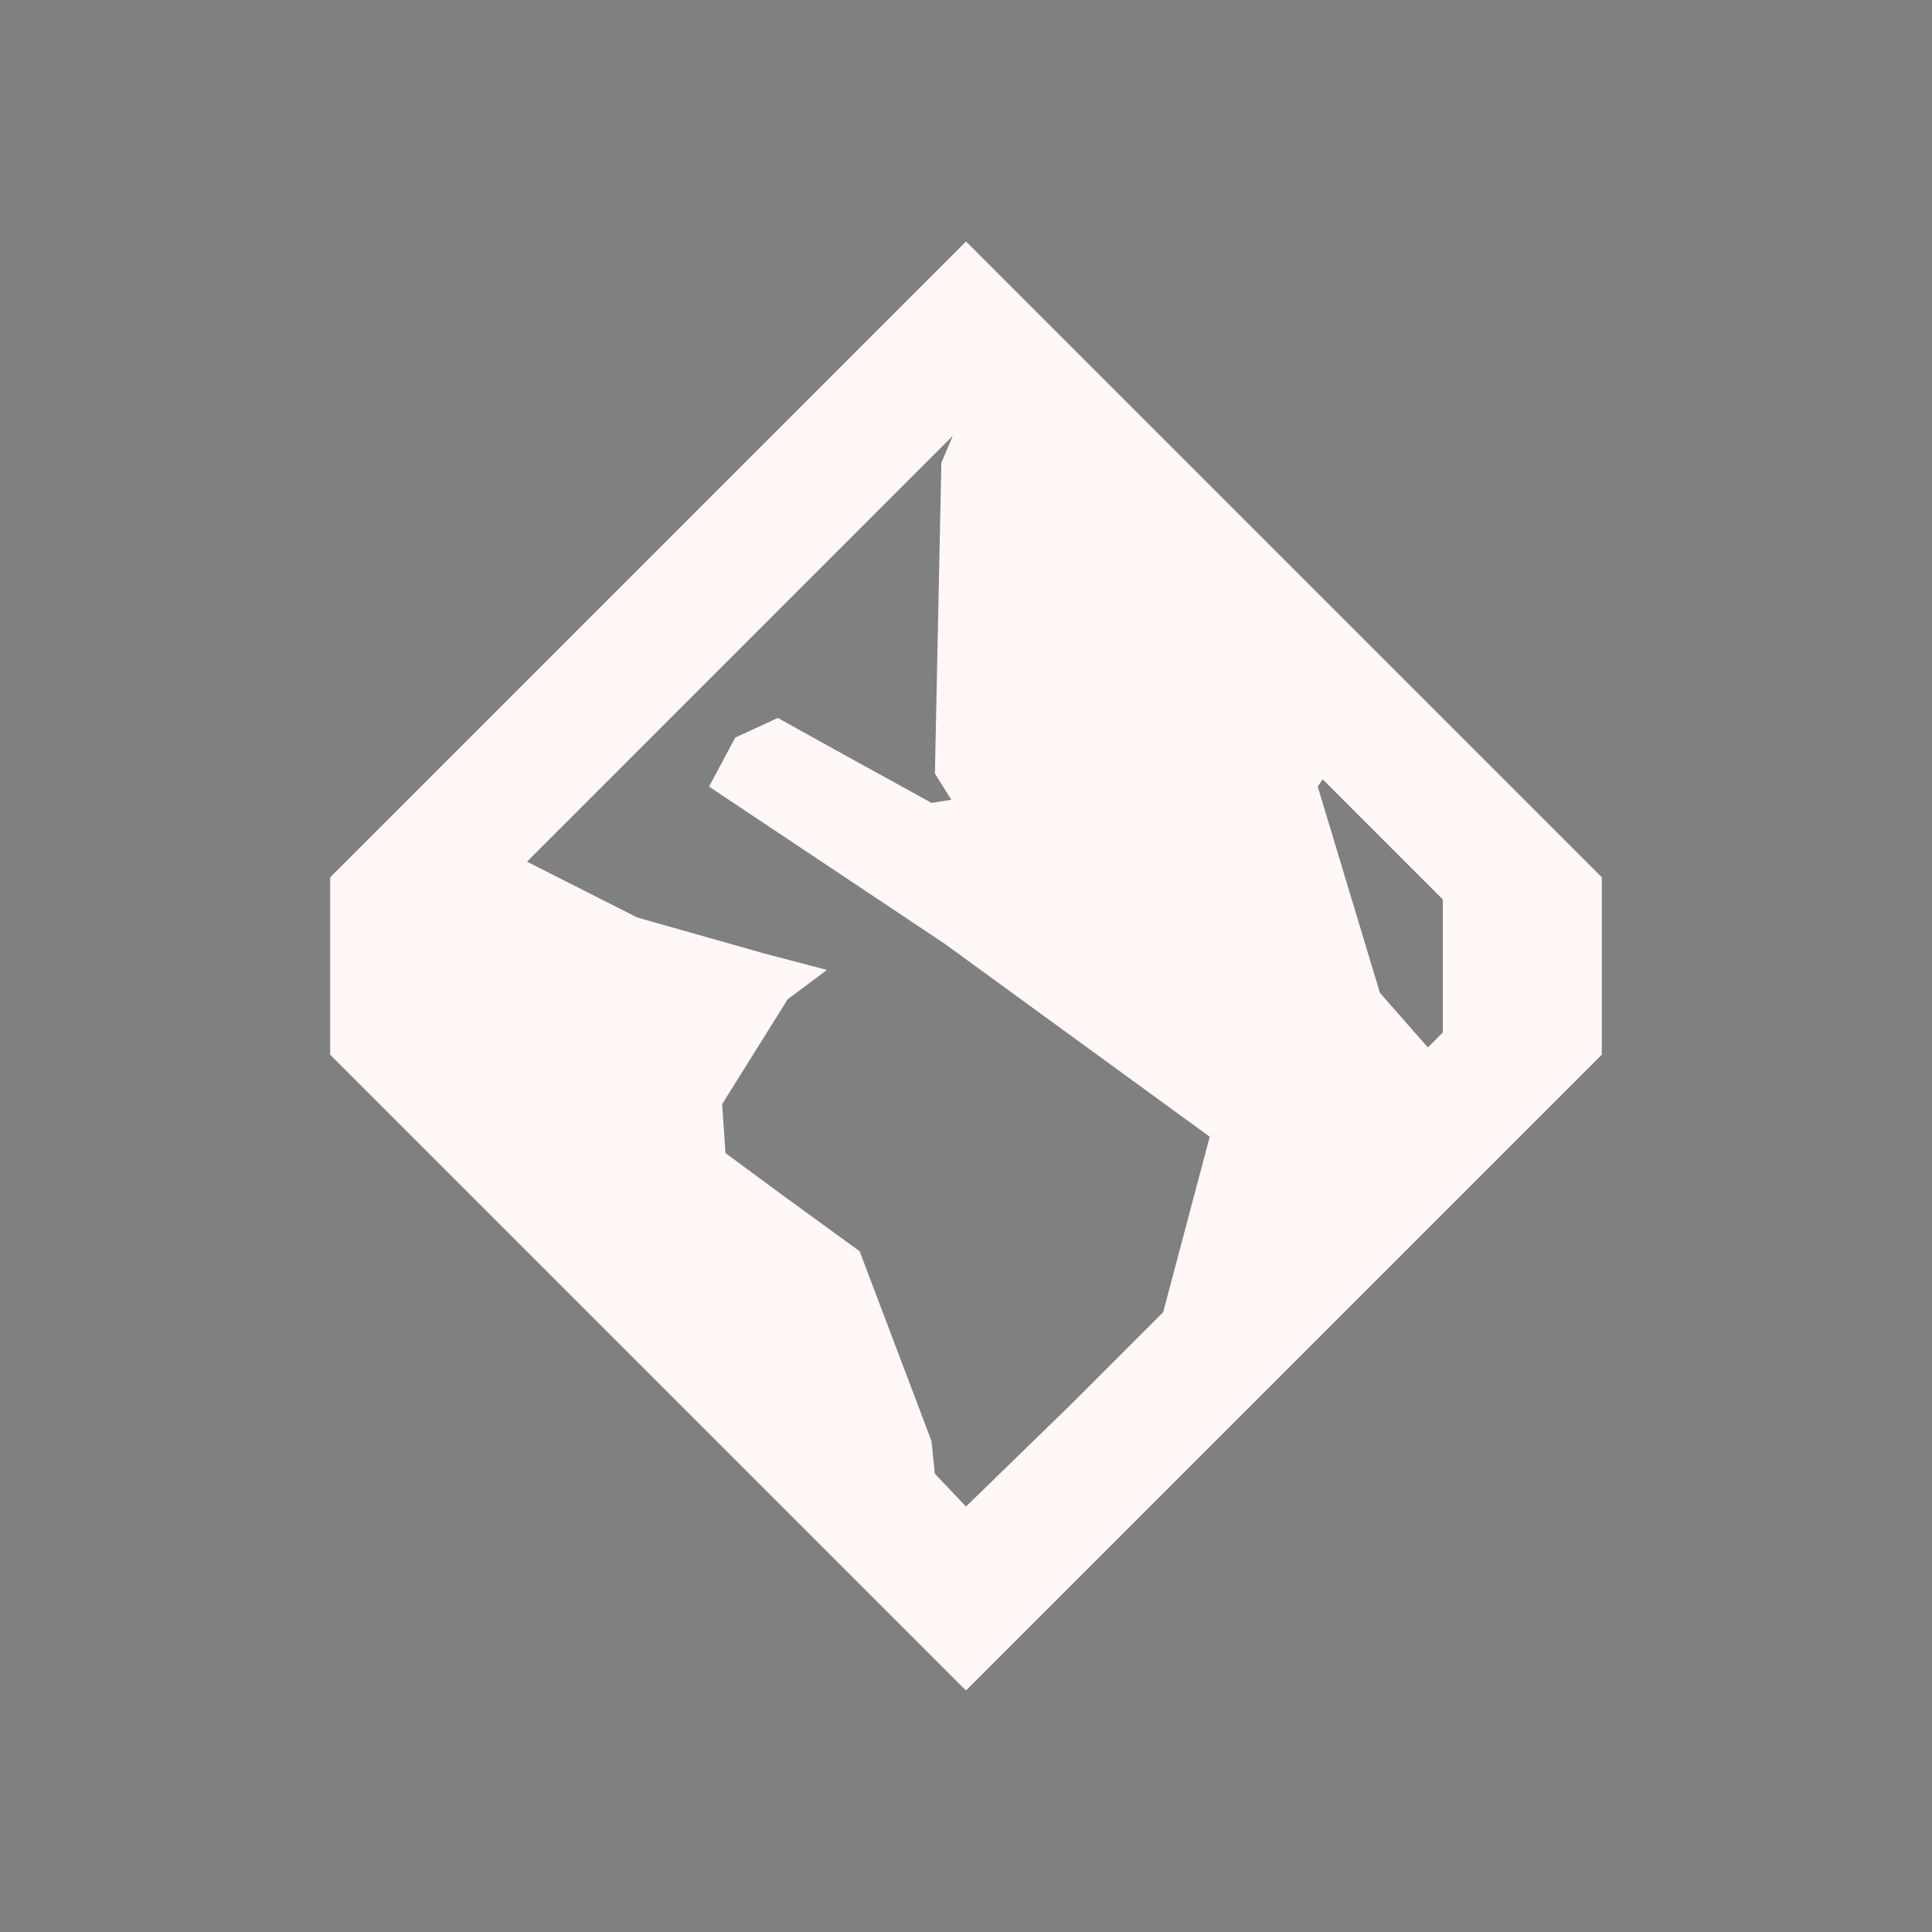 <?xml version="1.0" encoding="UTF-8" standalone="no"?>
<svg
   xmlns:dc="http://purl.org/dc/elements/1.1/"
   xmlns:cc="http://creativecommons.org/ns#"
   xmlns:rdf="http://www.w3.org/1999/02/22-rdf-syntax-ns#"
   xmlns:svg="http://www.w3.org/2000/svg"
   xmlns="http://www.w3.org/2000/svg"
   xmlns:sodipodi="http://sodipodi.sourceforge.net/DTD/sodipodi-0.dtd"
   xmlns:inkscape="http://www.inkscape.org/namespaces/inkscape"
   width="32"
   height="32"
   version="1.1"
   id="svg12"
   sodipodi:docname="keyboard.svg"
   inkscape:version="0.92.5 (2060ec1f9f, 2020-04-08)">
                        <rect width="100%" height="100%" fill="#808080" stroke="none"/>
                        <style
     id="current-color-scheme" >
      .ColorScheme-Text{color:rgb(255,248,247);} .ColorScheme-Background{color:rgb(3,27,22);} .ColorScheme-Highlight{color:rgb(229,27,66);} .ColorScheme-ViewText{color:rgb(250,233,232);} .ColorScheme-ViewBackground{color:rgb(1,13,10);} .ColorScheme-ViewHover{color:rgb(148,34,40);} .ColorScheme-ViewFocus{color:rgb(201,30,60);} .ColorScheme-ButtonText{color:rgb(233,245,243);} .ColorScheme-ButtonBackground{color:rgb(28,4,8);} .ColorScheme-ButtonHover{color:rgb(148,34,40);} .ColorScheme-ButtonFocus{color:rgb(201,30,60);}
  </style>
  <defs
     id="defs16" />
  <sodipodi:namedview
     pagecolor="#ffffff"
     bordercolor="#666666"
     borderopacity="1"
     objecttolerance="10"
     gridtolerance="10"
     guidetolerance="10"
     inkscape:pageopacity="0"
     inkscape:pageshadow="2"
     inkscape:window-width="1720"
     inkscape:window-height="1298"
     id="namedview14"
     showgrid="false"
     showguides="false"
     inkscape:guide-bbox="true"
     inkscape:snap-smooth-nodes="true"
     inkscape:snap-midpoints="false"
     inkscape:snap-intersection-paths="true"
     inkscape:zoom="7.375"
     inkscape:cx="15.17702"
     inkscape:cy="16.183791"
     inkscape:window-x="0"
     inkscape:window-y="0"
     inkscape:window-maximized="0"
     inkscape:current-layer="svg12">
    <sodipodi:guide
       position="16,24.953"
       orientation="0,1"
       id="guide834"
       inkscape:locked="false" />
    <sodipodi:guide
       position="16,28"
       orientation="1,0"
       id="guide836"
       inkscape:locked="false" />
    <sodipodi:guide
       position="28,16"
       orientation="0,1"
       id="guide840"
       inkscape:locked="false" />
    <sodipodi:guide
       position="24.953,16"
       orientation="1,0"
       id="guide846"
       inkscape:locked="false" />
    <sodipodi:guide
       position="7.047,16"
       orientation="1,0"
       id="guide852"
       inkscape:locked="false" />
    <sodipodi:guide
       position="16,7.047"
       orientation="0,1"
       id="guide854"
       inkscape:locked="false" />
    <sodipodi:guide
       position="23.65,14.65"
       orientation="-0.707,0.707"
       id="guide889"
       inkscape:locked="false" />
  </sodipodi:namedview>
  <g
     id="22-22-keyboard-layout"
     transform="translate(-452,-166)">
    <rect
       style="opacity:0.001"
       width="22"
       height="22"
       x="484"
       y="176"
       id="rect2" />
    <path
       style="fill:currentColor"
       d="m 495,178.997 -7.021,7.021 v 1.958 l 7.021,7.021 7.021,-7.021 v -1.958 z m -0.146,2.146 -0.126,0.297 -0.072,3.432 0.181,0.289 -0.217,0.035 -1.047,-0.577 -0.651,-0.362 -0.47,0.217 -0.289,0.542 2.602,1.734 2.927,2.132 -0.514,1.938 -1.02,1.02 -1.158,1.126 -0.344,-0.362 -0.036,-0.361 -0.794,-2.096 -0.796,-0.578 -0.686,-0.505 -0.036,-0.542 0.723,-1.156 0.435,-0.326 -0.689,-0.181 -1.408,-0.398 -1.216,-0.616 z m 4.085,3.793 1.327,1.327 v 1.469 l -0.165,0.165 -0.53,-0.604 -0.686,-2.276 0.055,-0.081 z"
       id="path884-3"
       inkscape:connector-curvature="0"
       sodipodi:nodetypes="ccccccccccccccccccccccccccccccccccccccccc"
       class="ColorScheme-Text" />
  </g>
  <g
     id="keyboard-layout">
    <rect
       style="opacity:0.001"
       width="32"
       height="32"
       x="0"
       y="0"
       id="rect7" />
    <path
       style="fill:currentColor"
       d="M 16,4 5.469,14.531 v 2.938 L 16,28 26.531,17.469 v -2.938 z m -0.219,3.219 -0.189,0.445 -0.107,5.148 0.271,0.434 -0.326,0.053 -1.57,-0.865 -0.977,-0.543 -0.705,0.326 -0.434,0.812 3.902,2.602 4.391,3.197 -0.771,2.906 -1.529,1.529 L 16,24.953 l -0.516,-0.543 -0.055,-0.541 -1.191,-3.145 -1.193,-0.867 -1.029,-0.758 -0.055,-0.812 1.084,-1.734 0.652,-0.488 -1.033,-0.271 -2.111,-0.598 -1.824,-0.924 z m 6.127,5.689 1.99,1.99 v 2.203 l -0.248,0.248 -0.795,-0.906 -1.029,-3.414 0.082,-0.121 z"
       id="path884"
       inkscape:connector-curvature="0"
       sodipodi:nodetypes="ccccccccccccccccccccccccccccccccccccccccc"
       class="ColorScheme-Text" />
  </g>
</svg>

